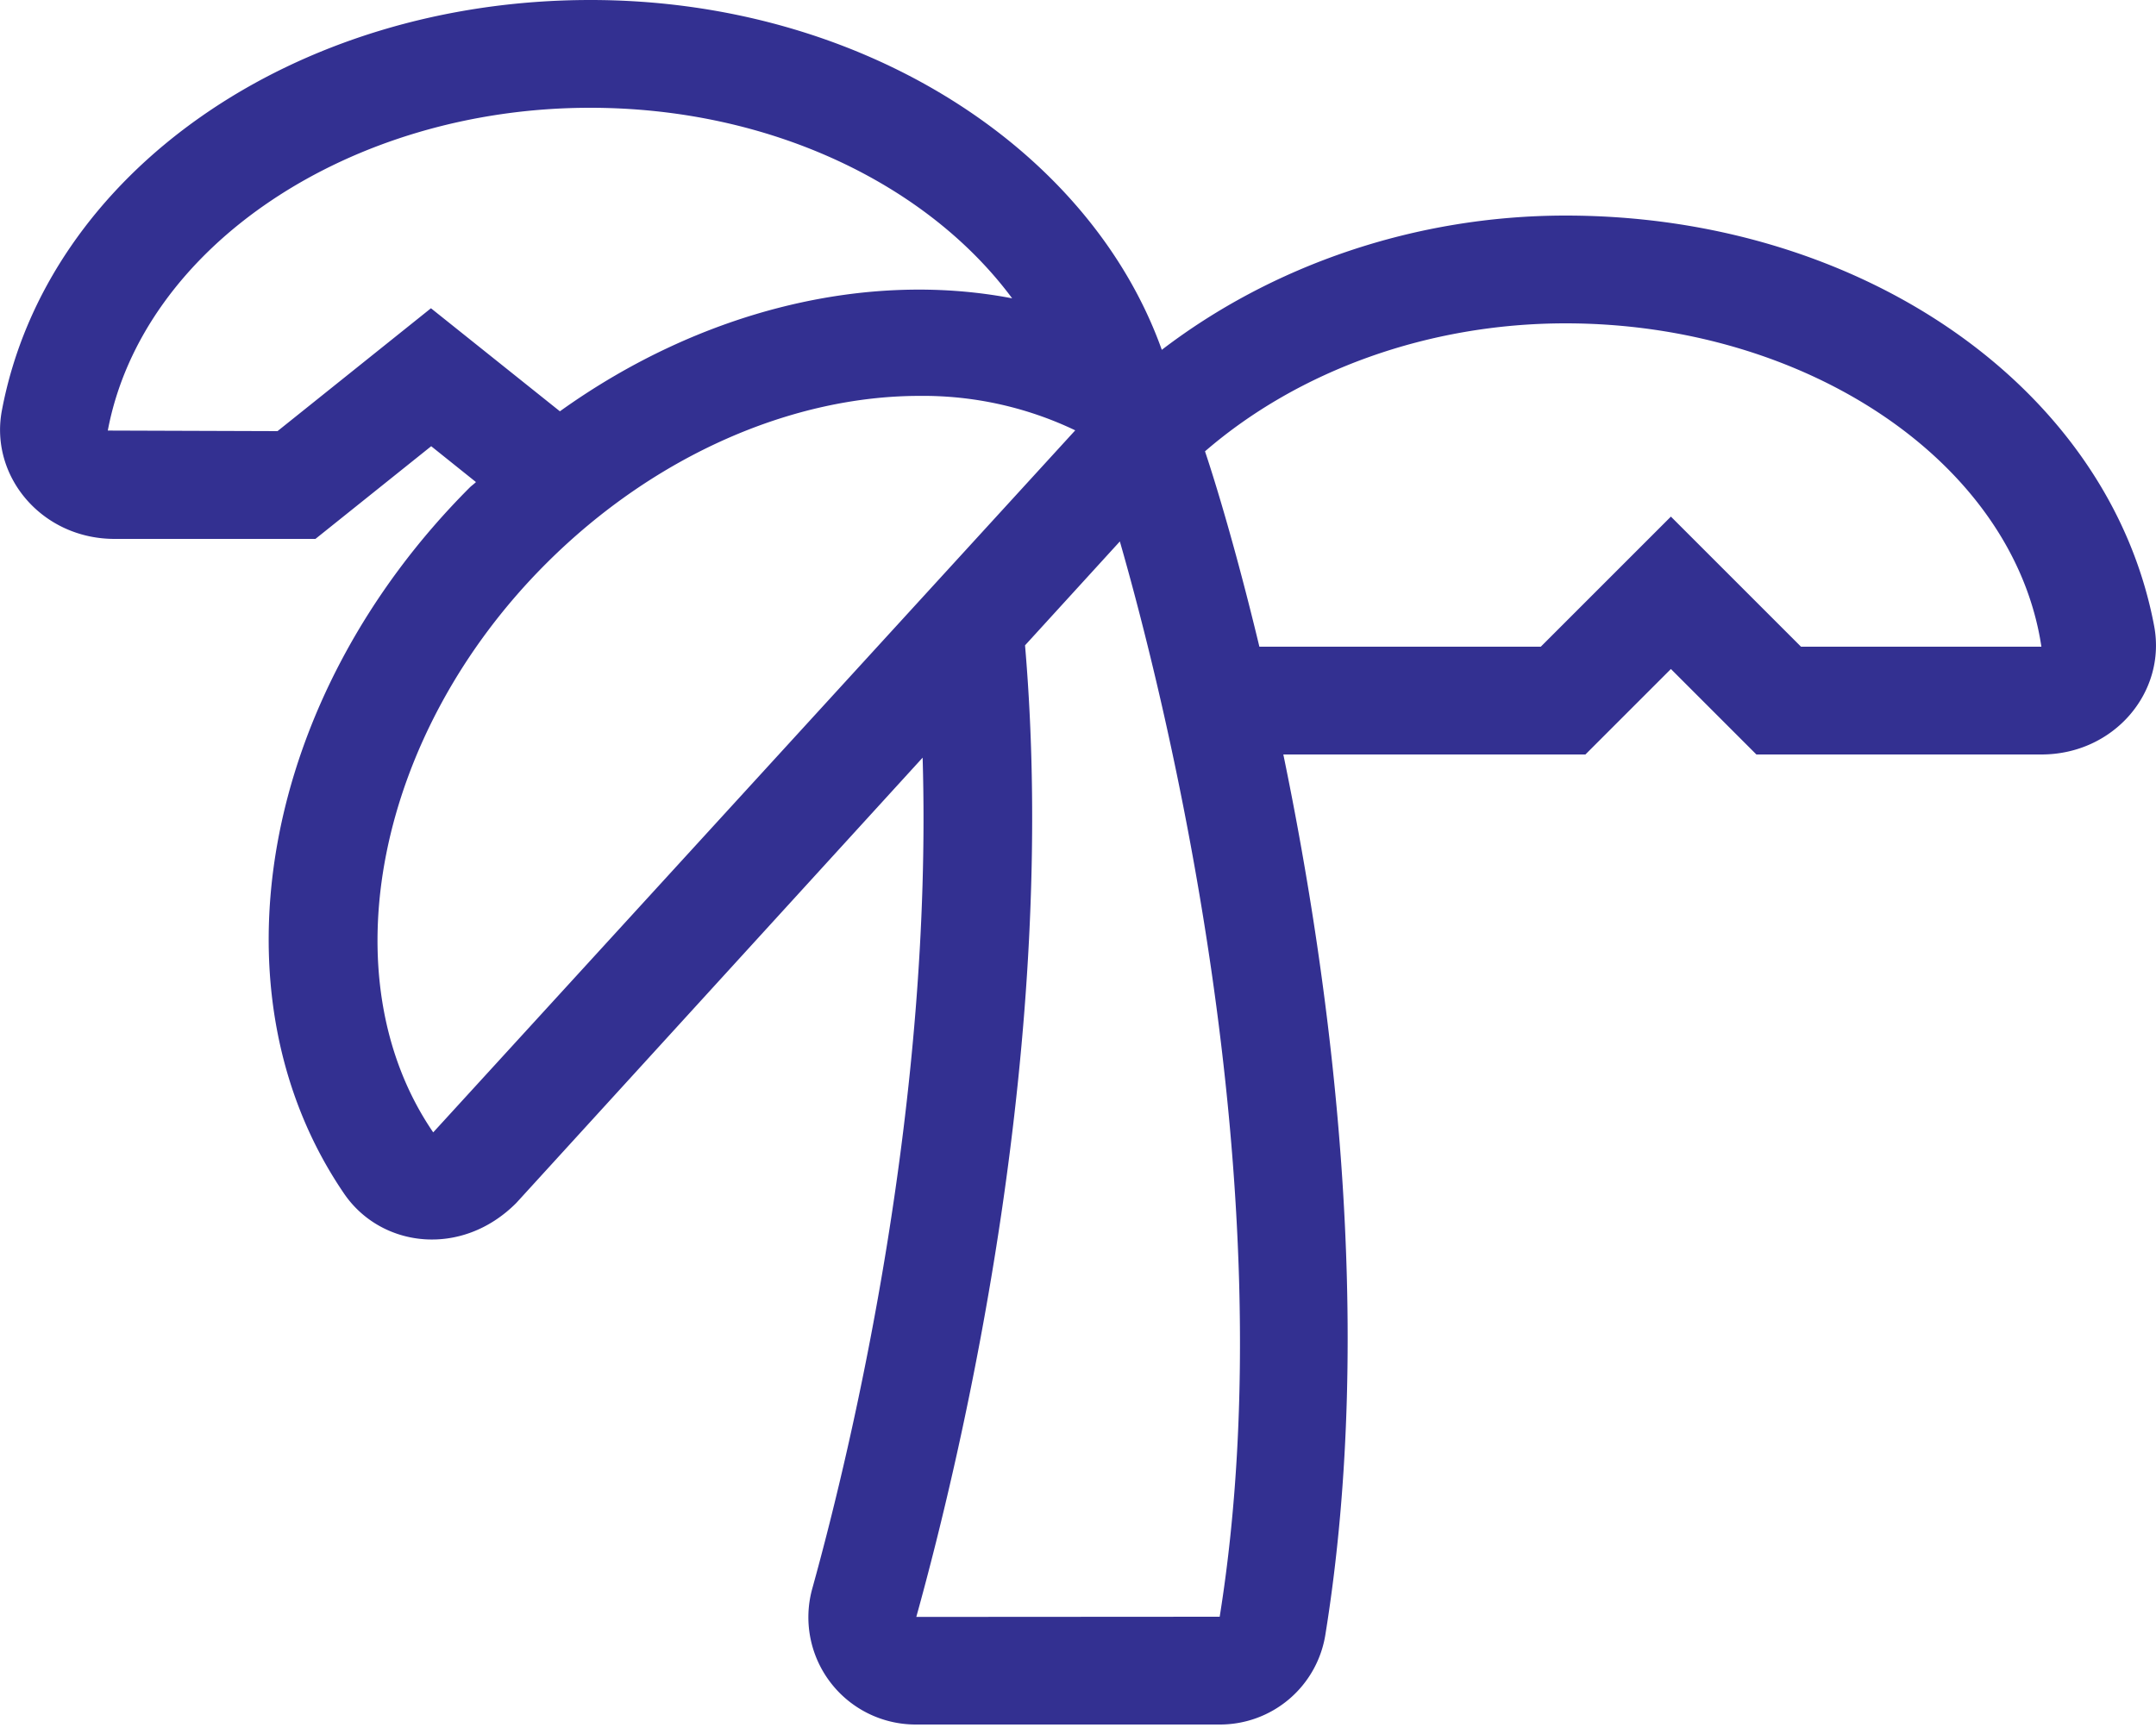 <svg xmlns="http://www.w3.org/2000/svg" width="46" height="37" viewBox="0 0 46 37"><g><g><path fill="#333091" d="M38.426 13.8l-2.776-2.776-2.776 2.776H26.87c-.63-2.62-1.14-4.106-1.16-4.169C27.705 7.906 30.481 6.9 33.403 6.9c5.13 0 9.56 2.961 10.152 6.9zM26.023 34.5l-6.473.004c1.016-3.66 3.042-12.323 2.32-20.733l2.023-2.217c.872 3.03 3.616 13.674 2.13 22.946zM9.243 24.164c-2.255-3.296-1.218-8.516 2.41-12.139 2.335-2.333 5.28-3.577 7.966-3.577a7.527 7.527 0 0 1 3.322.735zM9.195 6.578L5.921 9.2 2.3 9.188C3.04 5.26 7.464 2.3 12.59 2.3c3.857 0 7.21 1.645 9.005 4.066-3.105-.596-6.634.25-9.649 2.411zM33.404 4.6c-3.207 0-6.262 1.063-8.616 2.865C23.25 3.162 18.372 0 12.596 0 6.278 0 .996 3.685.04 8.76c-.265 1.406.856 2.74 2.405 2.74H6.73L9.2 9.522l.955.765c-.04.04-.087.072-.128.111-4.47 4.47-5.598 10.81-2.685 15.074.79 1.156 2.508 1.369 3.673.199l8.67-9.503c.216 7.31-1.462 14.513-2.352 17.723a2.289 2.289 0 0 0 2.19 2.909h6.5a2.276 2.276 0 0 0 2.256-1.924c1.078-6.684.12-13.851-.898-18.776h6.445l1.824-1.824 1.824 1.824h6.082c1.543 0 2.67-1.325 2.405-2.74-.956-5.075-6.24-8.76-12.557-8.76z"/></g></g></svg>